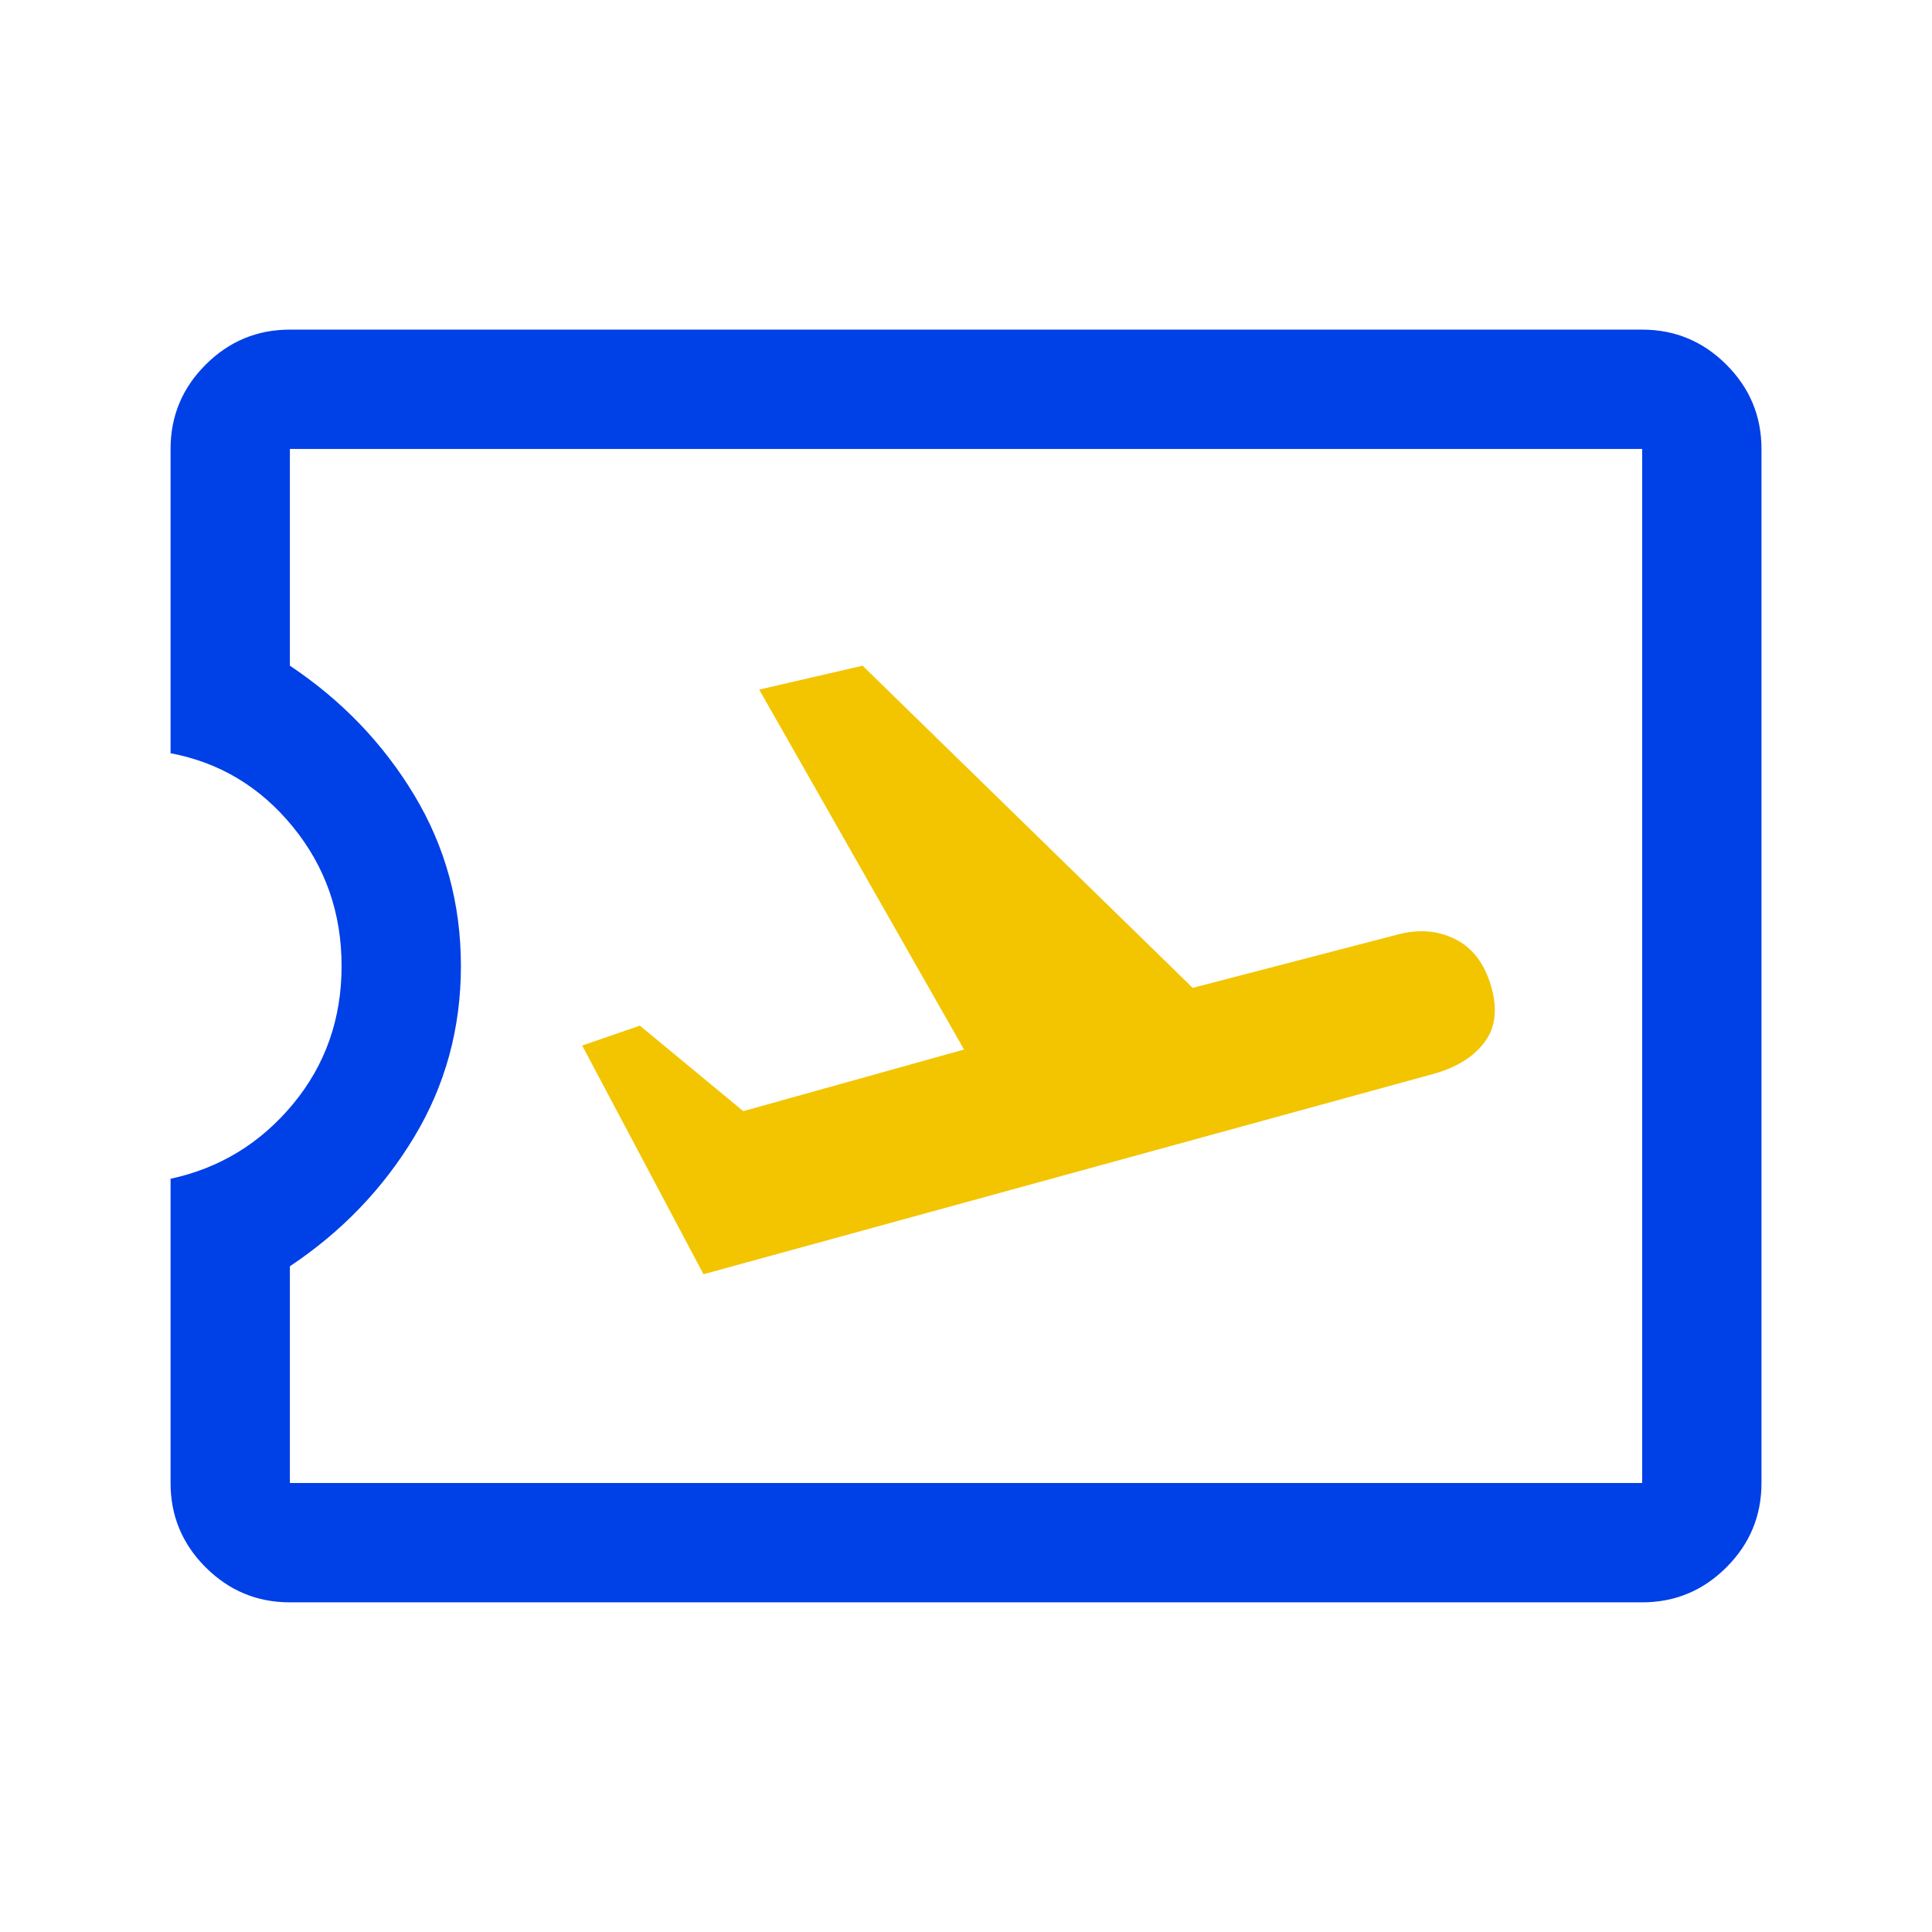 <svg width="46" height="46" viewBox="0 0 46 46" fill="none" xmlns="http://www.w3.org/2000/svg">
<path fill-rule="evenodd" clip-rule="evenodd" d="M6.902 38.151H39.099C39.88 38.151 40.549 37.873 41.105 37.317C41.662 36.761 41.94 36.092 41.94 35.31V10.689C41.94 9.908 41.662 9.239 41.105 8.683C40.549 8.127 39.88 7.848 39.099 7.848H6.902C6.121 7.848 5.452 8.127 4.896 8.683C4.339 9.239 4.061 9.908 4.061 10.689V17.934C5.229 18.155 6.2 18.738 6.973 19.686C7.746 20.633 8.133 21.737 8.133 23C8.133 24.262 7.746 25.359 6.973 26.291C6.2 27.222 5.229 27.814 4.061 28.066V35.31C4.061 36.092 4.339 36.761 4.896 37.317C5.452 37.873 6.121 38.151 6.902 38.151ZM39.099 10.689V35.31H6.902V30.149C8.133 29.329 9.119 28.303 9.861 27.072C10.603 25.841 10.974 24.483 10.974 23C10.974 21.516 10.603 20.159 9.861 18.928C9.119 17.697 8.133 16.671 6.902 15.85V10.689H39.099Z" fill="#0040E7"/>
<path d="M16.75 30.339L34.174 25.557C34.711 25.399 35.105 25.146 35.358 24.799C35.611 24.452 35.658 24.01 35.5 23.473C35.342 22.937 35.058 22.566 34.648 22.361C34.237 22.156 33.783 22.118 33.284 22.249L28.398 23.521L20.538 15.85L18.076 16.419L22.953 24.989L17.697 26.456L15.235 24.42L13.862 24.894L16.75 30.339Z" fill="#F2C500"/>
</svg>
